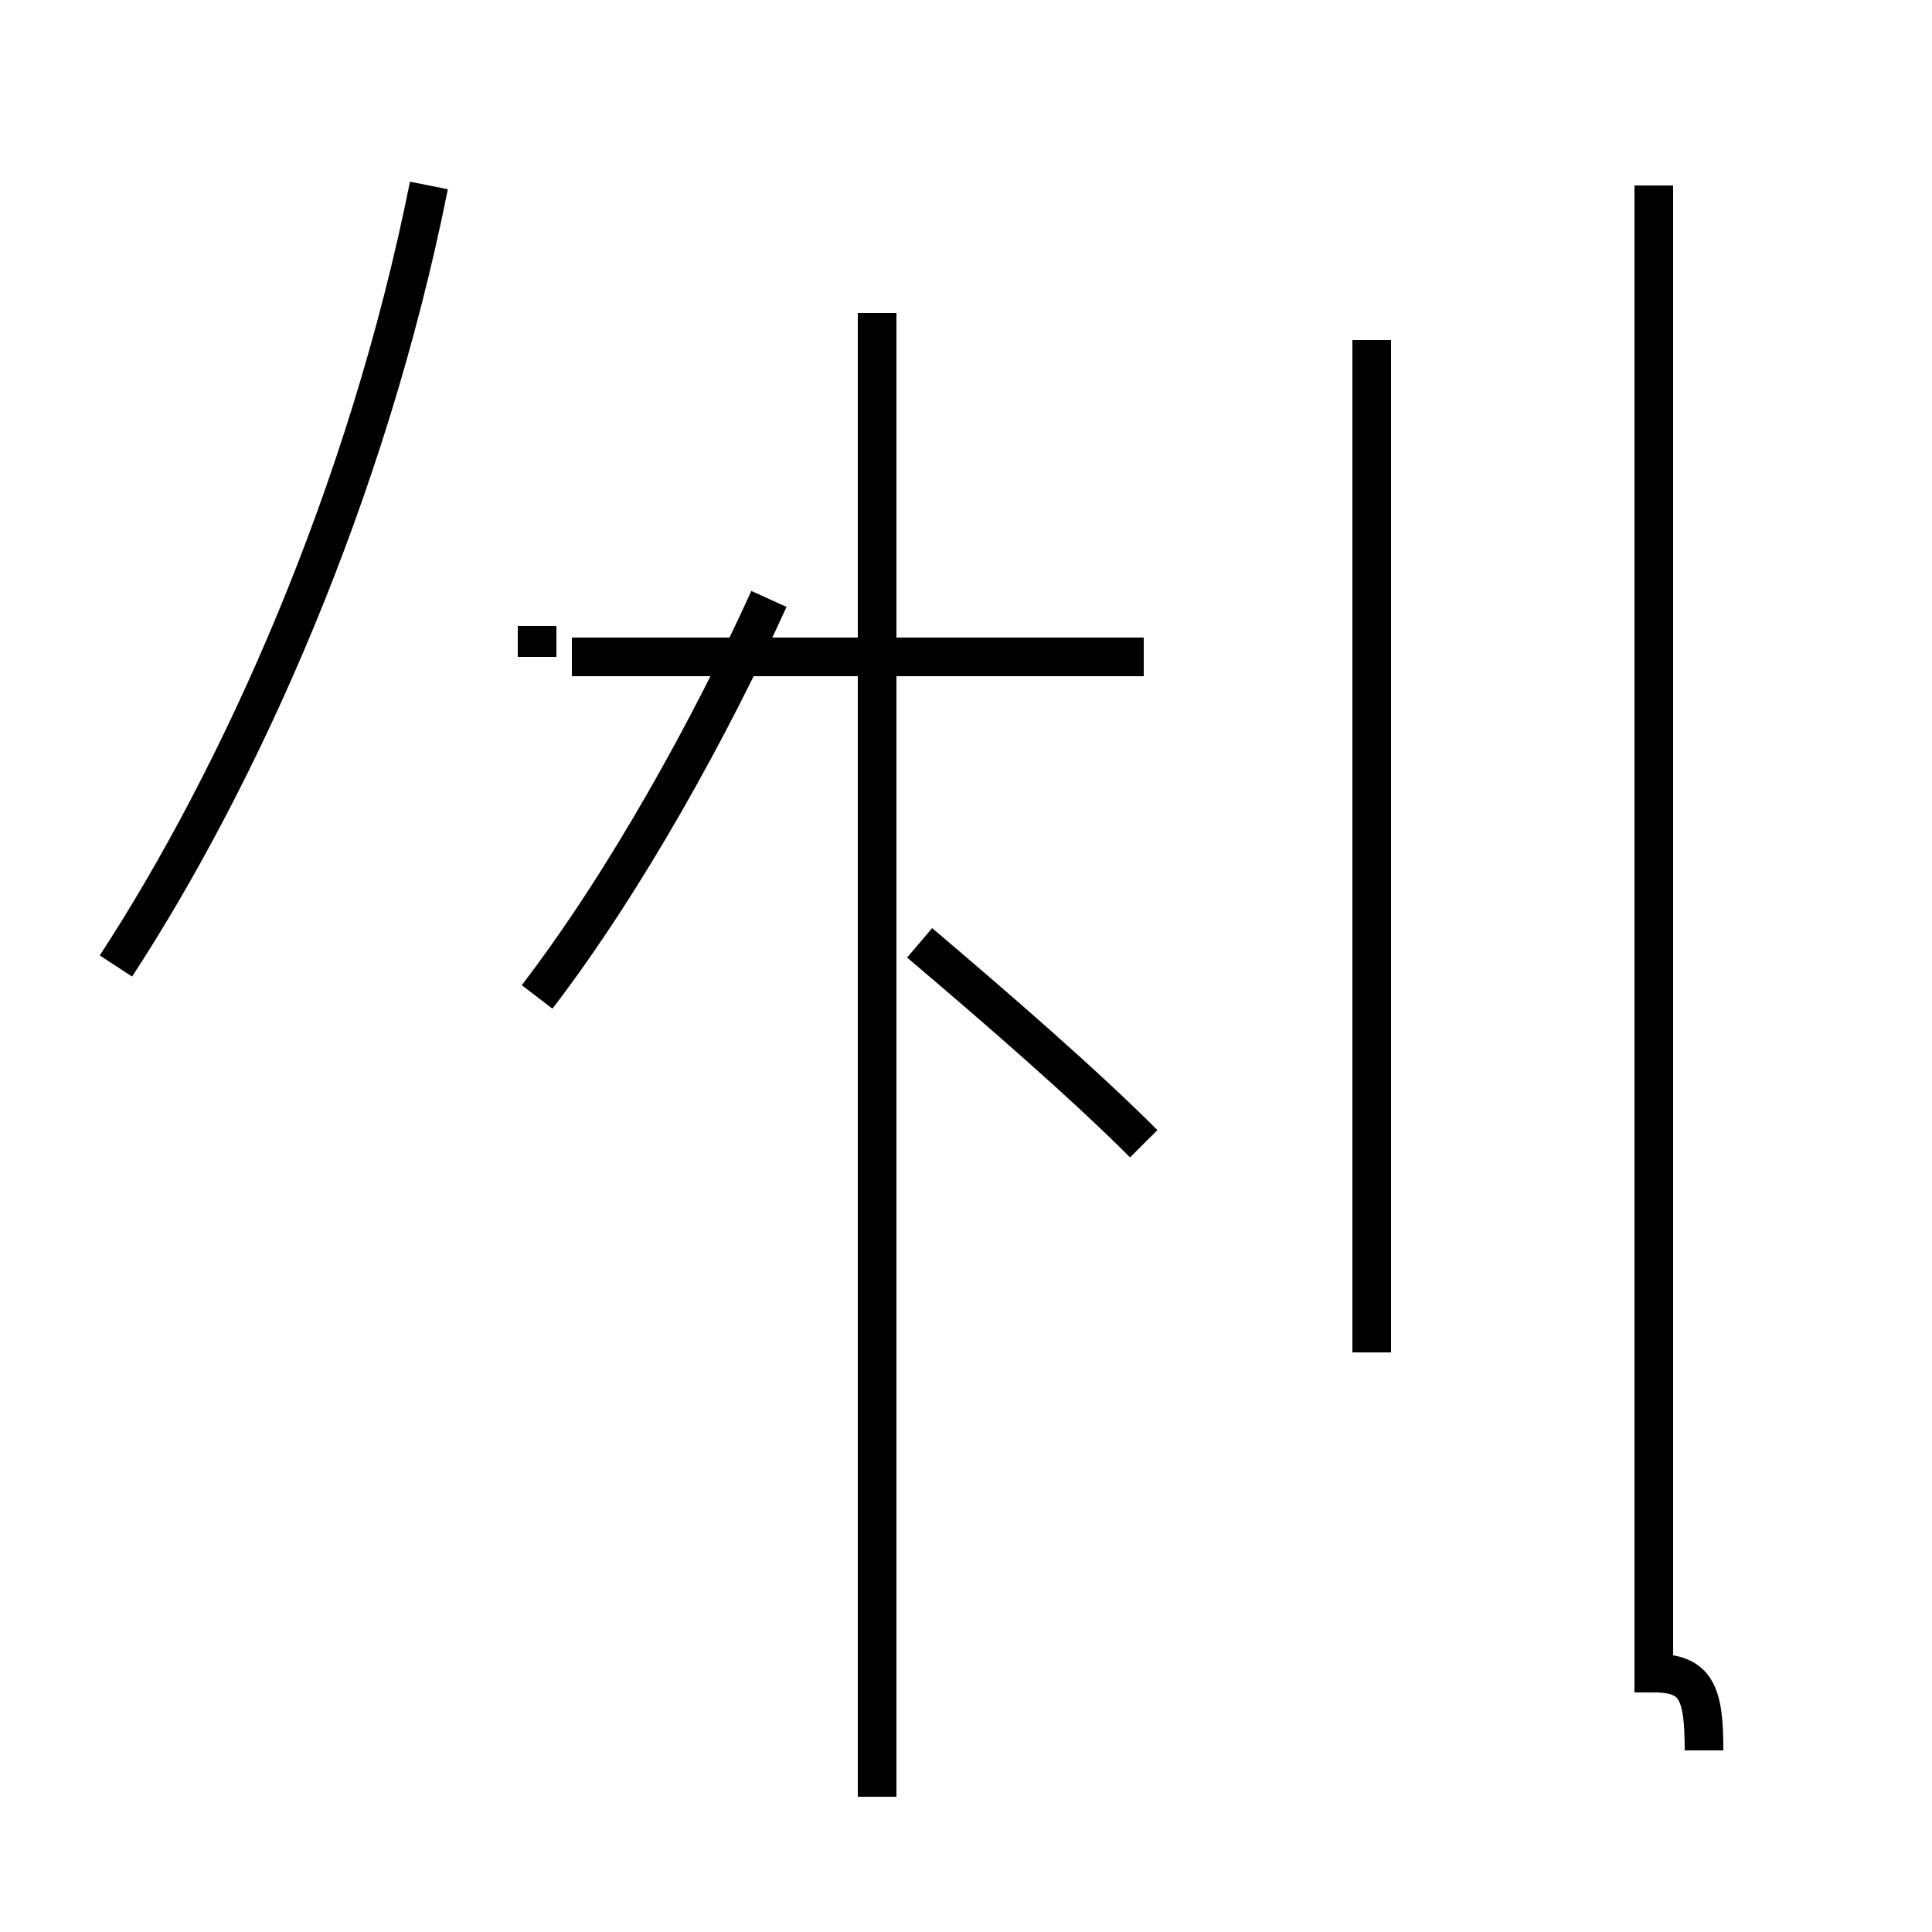 <?xml version='1.0' encoding='utf8'?>
<svg viewBox="0.0 -44.0 50.0 50.0" version="1.1" xmlns="http://www.w3.org/2000/svg">
<rect x="0.0" y="-44.0" width="50.0" height="50.0" fill="#808080" stroke="none"/>
<rect x="-1000" y="-1000" width="2000" height="2000" stroke="white" fill="white"/>
<g style="fill:none; stroke:#000000;  stroke-width:1">
<path d="M 3.0 19.0 C 6.2 23.9 9.5 31.2 11.1 39.2 M 22.7 -2.5 L 22.7 35.9 M 13.9 27.0 L 13.9 27.8 M 29.6 27.0 L 14.8 27.0 M 13.9 18.2 C 16.2 21.2 18.4 25.2 19.9 28.5 M 29.6 14.4 C 28.0 16.0 25.8 17.9 23.8 19.6 M 35.5 9.0 L 35.5 35.2 M 44.1 -1.3 C 44.1 0.2 43.9 0.7 42.8 0.7 L 42.8 39.2 " transform="scale(1, -1)" />
</g>
</svg>